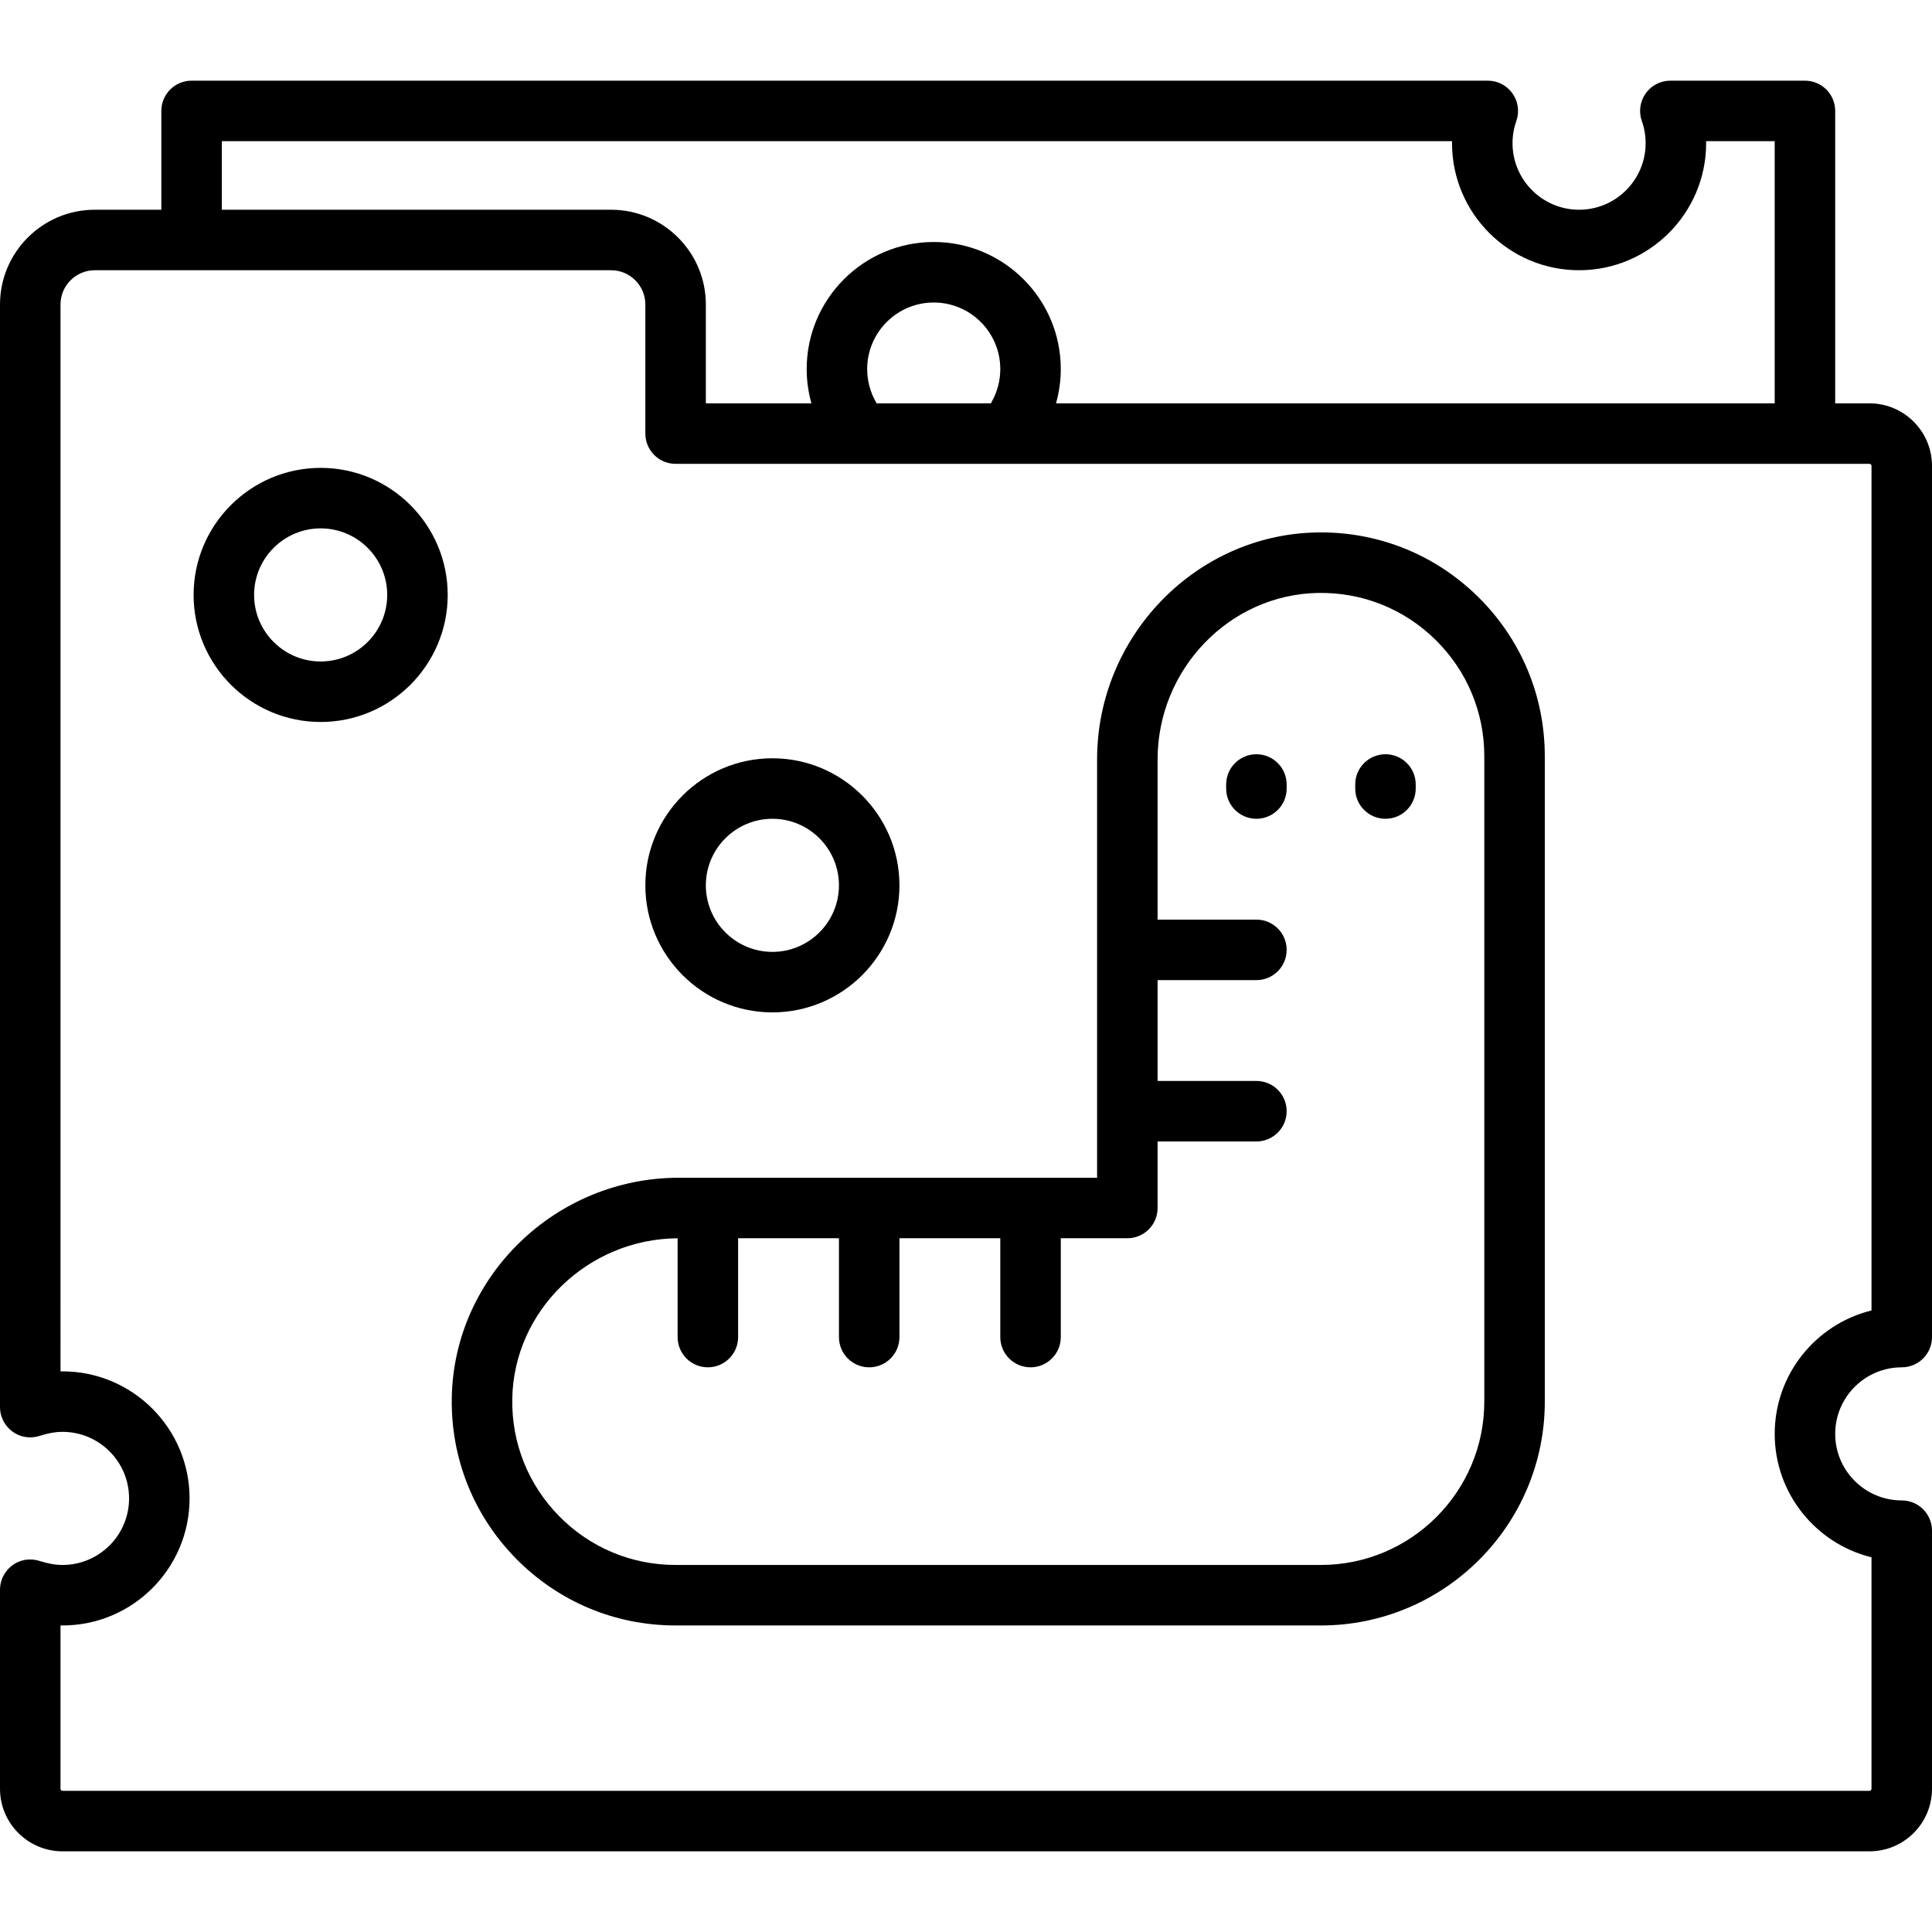 <?xml version="1.0" encoding="iso-8859-1"?>
<!-- Generator: Adobe Illustrator 19.0.0, SVG Export Plug-In . SVG Version: 6.00 Build 0)  -->
<svg xmlns="http://www.w3.org/2000/svg" xmlns:xlink="http://www.w3.org/1999/xlink" version="1.1" id="Layer_1" x="0px" y="0px" viewBox="0 0 512 512" style="enable-background:new 0 0 512 512;" xml:space="preserve">
<g>
	<g>
		<path d="M204.693,200.952c-18.566,0-33.67,15.105-33.67,33.67s15.105,33.67,33.67,33.67s33.67-15.105,33.67-33.67    S223.259,200.952,204.693,200.952z M204.693,252.259c-9.726,0-17.637-7.912-17.637-17.637s7.911-17.637,17.637-17.637    s17.637,7.912,17.637,17.637S214.419,252.259,204.693,252.259z"/>
	</g>
</g>
<g>
	<g>
		<path d="M503.983,362.355c4.428,0,8.017-3.589,8.017-8.017V123.457c0-9.136-7.432-16.568-16.568-16.568h-9.086V29.395    c0-4.427-3.588-8.017-8.017-8.017h-35.67c-2.603,0-5.043,1.263-6.546,3.388c-1.502,2.125-1.88,4.846-1.012,7.301    c0.668,1.891,1.007,3.869,1.007,5.879c0,9.725-7.912,17.637-17.637,17.637c-9.725,0-17.637-7.912-17.637-17.637    c0-2.011,0.339-3.988,1.007-5.879c0.868-2.453,0.49-5.176-1.012-7.301c-1.503-2.125-3.943-3.388-6.546-3.388H50.772    c-4.428,0-8.017,3.589-8.017,8.017v26.188H25.119C11.268,55.582,0,66.851,0,80.701v292.204c0,3.386,2.204,6.475,5.406,7.578    c1.663,0.573,3.443,0.564,5.115,0.035c1.987-0.627,3.95-1.062,6.047-1.062c9.726,0,17.637,7.912,17.637,17.637    s-7.911,17.637-17.637,17.637c-2.03,0-3.952-0.398-5.878-1.007c-1.743-0.55-3.54-0.621-5.285-0.02    C2.204,414.807,0,417.896,0,421.282v52.772c0,9.136,7.432,16.568,16.568,16.568h478.864c9.136,0,16.568-7.432,16.568-16.568    v-68.409c0-4.427-3.588-8.017-8.017-8.017c-9.726,0-17.637-7.912-17.637-17.637S494.257,362.355,503.983,362.355z M58.789,37.411    h326.017c-0.003,0.179-0.004,0.356-0.004,0.534c0,18.566,15.105,33.67,33.67,33.67c18.566,0,33.67-15.104,33.67-33.67    c0-0.179-0.001-0.356-0.004-0.534h18.175v69.478H279.857c0.824-2.947,1.262-6.004,1.262-9.086c0-18.566-15.105-33.67-33.67-33.67    s-33.67,15.105-33.67,33.67c0,3.086,0.431,6.142,1.254,9.086h-27.976V80.701c0-13.851-11.268-25.119-25.119-25.119H58.789V37.411z     M265.086,97.804c0,3.001-0.765,5.961-2.211,8.561c-0.096,0.172-0.176,0.349-0.259,0.525h-30.299    c-0.03-0.053-0.052-0.108-0.083-0.16c-1.584-2.691-2.421-5.777-2.421-8.925c0-9.725,7.912-17.637,17.637-17.637    S265.086,88.079,265.086,97.804z M495.967,412.698v61.357c0,0.295-0.241,0.534-0.534,0.534H16.568    c-0.294,0-0.534-0.239-0.534-0.534V430.76c0.177,0.002,0.356,0.004,0.534,0.004c18.566,0,33.67-15.105,33.67-33.67    c0-18.566-15.104-33.67-33.67-33.67c-0.179,0-0.356,0.001-0.534,0.004V80.701c0-5.01,4.076-9.086,9.086-9.086h136.818    c5.01,0,9.086,4.076,9.086,9.086v34.205c0,4.427,3.588,8.017,8.017,8.017h316.393c0.294,0,0.534,0.239,0.534,0.534v223.828    c-14.709,3.605-25.653,16.901-25.653,32.706S481.258,409.092,495.967,412.698z"/>
	</g>
</g>
<g>
	<g>
		<path d="M84.977,123.992c-18.566,0-33.67,15.105-33.67,33.67s15.105,33.67,33.67,33.67s33.67-15.105,33.67-33.67    S103.543,123.992,84.977,123.992z M84.977,175.299c-9.726,0-17.637-7.912-17.637-17.637s7.911-17.637,17.637-17.637    c9.726,0,17.637,7.912,17.637,17.637S94.703,175.299,84.977,175.299z"/>
	</g>
</g>
<g>
	<g>
		<path d="M391.658,158.119c-11.431-11.242-26.592-17.289-42.605-17.017c-32.154,0.537-58.313,27.524-58.313,60.159v110.855H179.884    c-32.635,0-59.623,26.159-60.159,58.312c-0.268,16.044,5.775,31.175,17.016,42.606c11.243,11.432,26.266,17.729,42.299,17.729    h171.023c32.711,0,59.324-26.612,59.324-59.324V200.418C409.386,184.384,403.089,169.363,391.658,158.119z M393.353,371.44    c0,23.871-19.42,43.29-43.29,43.29H179.04c-11.7,0-22.663-4.595-30.867-12.938c-8.203-8.341-12.613-19.384-12.416-31.096    c0.39-23.359,20.018-42.374,43.818-42.539v26.18c0,4.427,3.588,8.017,8.017,8.017s8.017-3.589,8.017-8.017V328.15h26.722v26.188    c0,4.427,3.588,8.017,8.017,8.017s8.017-3.589,8.017-8.017V328.15h26.722v26.188c0,4.427,3.588,8.017,8.017,8.017    c4.428,0,8.017-3.589,8.017-8.017V328.15h17.637c4.428,0,8.017-3.589,8.017-8.017v-17.637h26.188c4.428,0,8.017-3.589,8.017-8.017    s-3.588-8.017-8.017-8.017h-26.188v-26.722h26.188c4.428,0,8.017-3.589,8.017-8.017s-3.588-8.017-8.017-8.017h-26.188v-42.446    c0-23.941,19.086-43.737,42.547-44.128c11.743-0.189,22.756,4.215,31.096,12.417c8.342,8.205,12.937,19.166,12.937,30.866V371.44z    "/>
	</g>
</g>
<g>
	<g>
		<path d="M332.96,199.883c-4.428,0-8.017,3.589-8.017,8.017v1.069c0,4.427,3.588,8.017,8.017,8.017    c4.428,0,8.017-3.589,8.017-8.017V207.9C340.977,203.472,337.389,199.883,332.96,199.883z"/>
	</g>
</g>
<g>
	<g>
		<path d="M367.165,199.883c-4.428,0-8.017,3.589-8.017,8.017v1.069c0,4.427,3.588,8.017,8.017,8.017    c4.428,0,8.017-3.589,8.017-8.017V207.9C375.182,203.472,371.593,199.883,367.165,199.883z"/>
	</g>
</g>
<g>
</g>
<g>
</g>
<g>
</g>
<g>
</g>
<g>
</g>
<g>
</g>
<g>
</g>
<g>
</g>
<g>
</g>
<g>
</g>
<g>
</g>
<g>
</g>
<g>
</g>
<g>
</g>
<g>
</g>
</svg>
